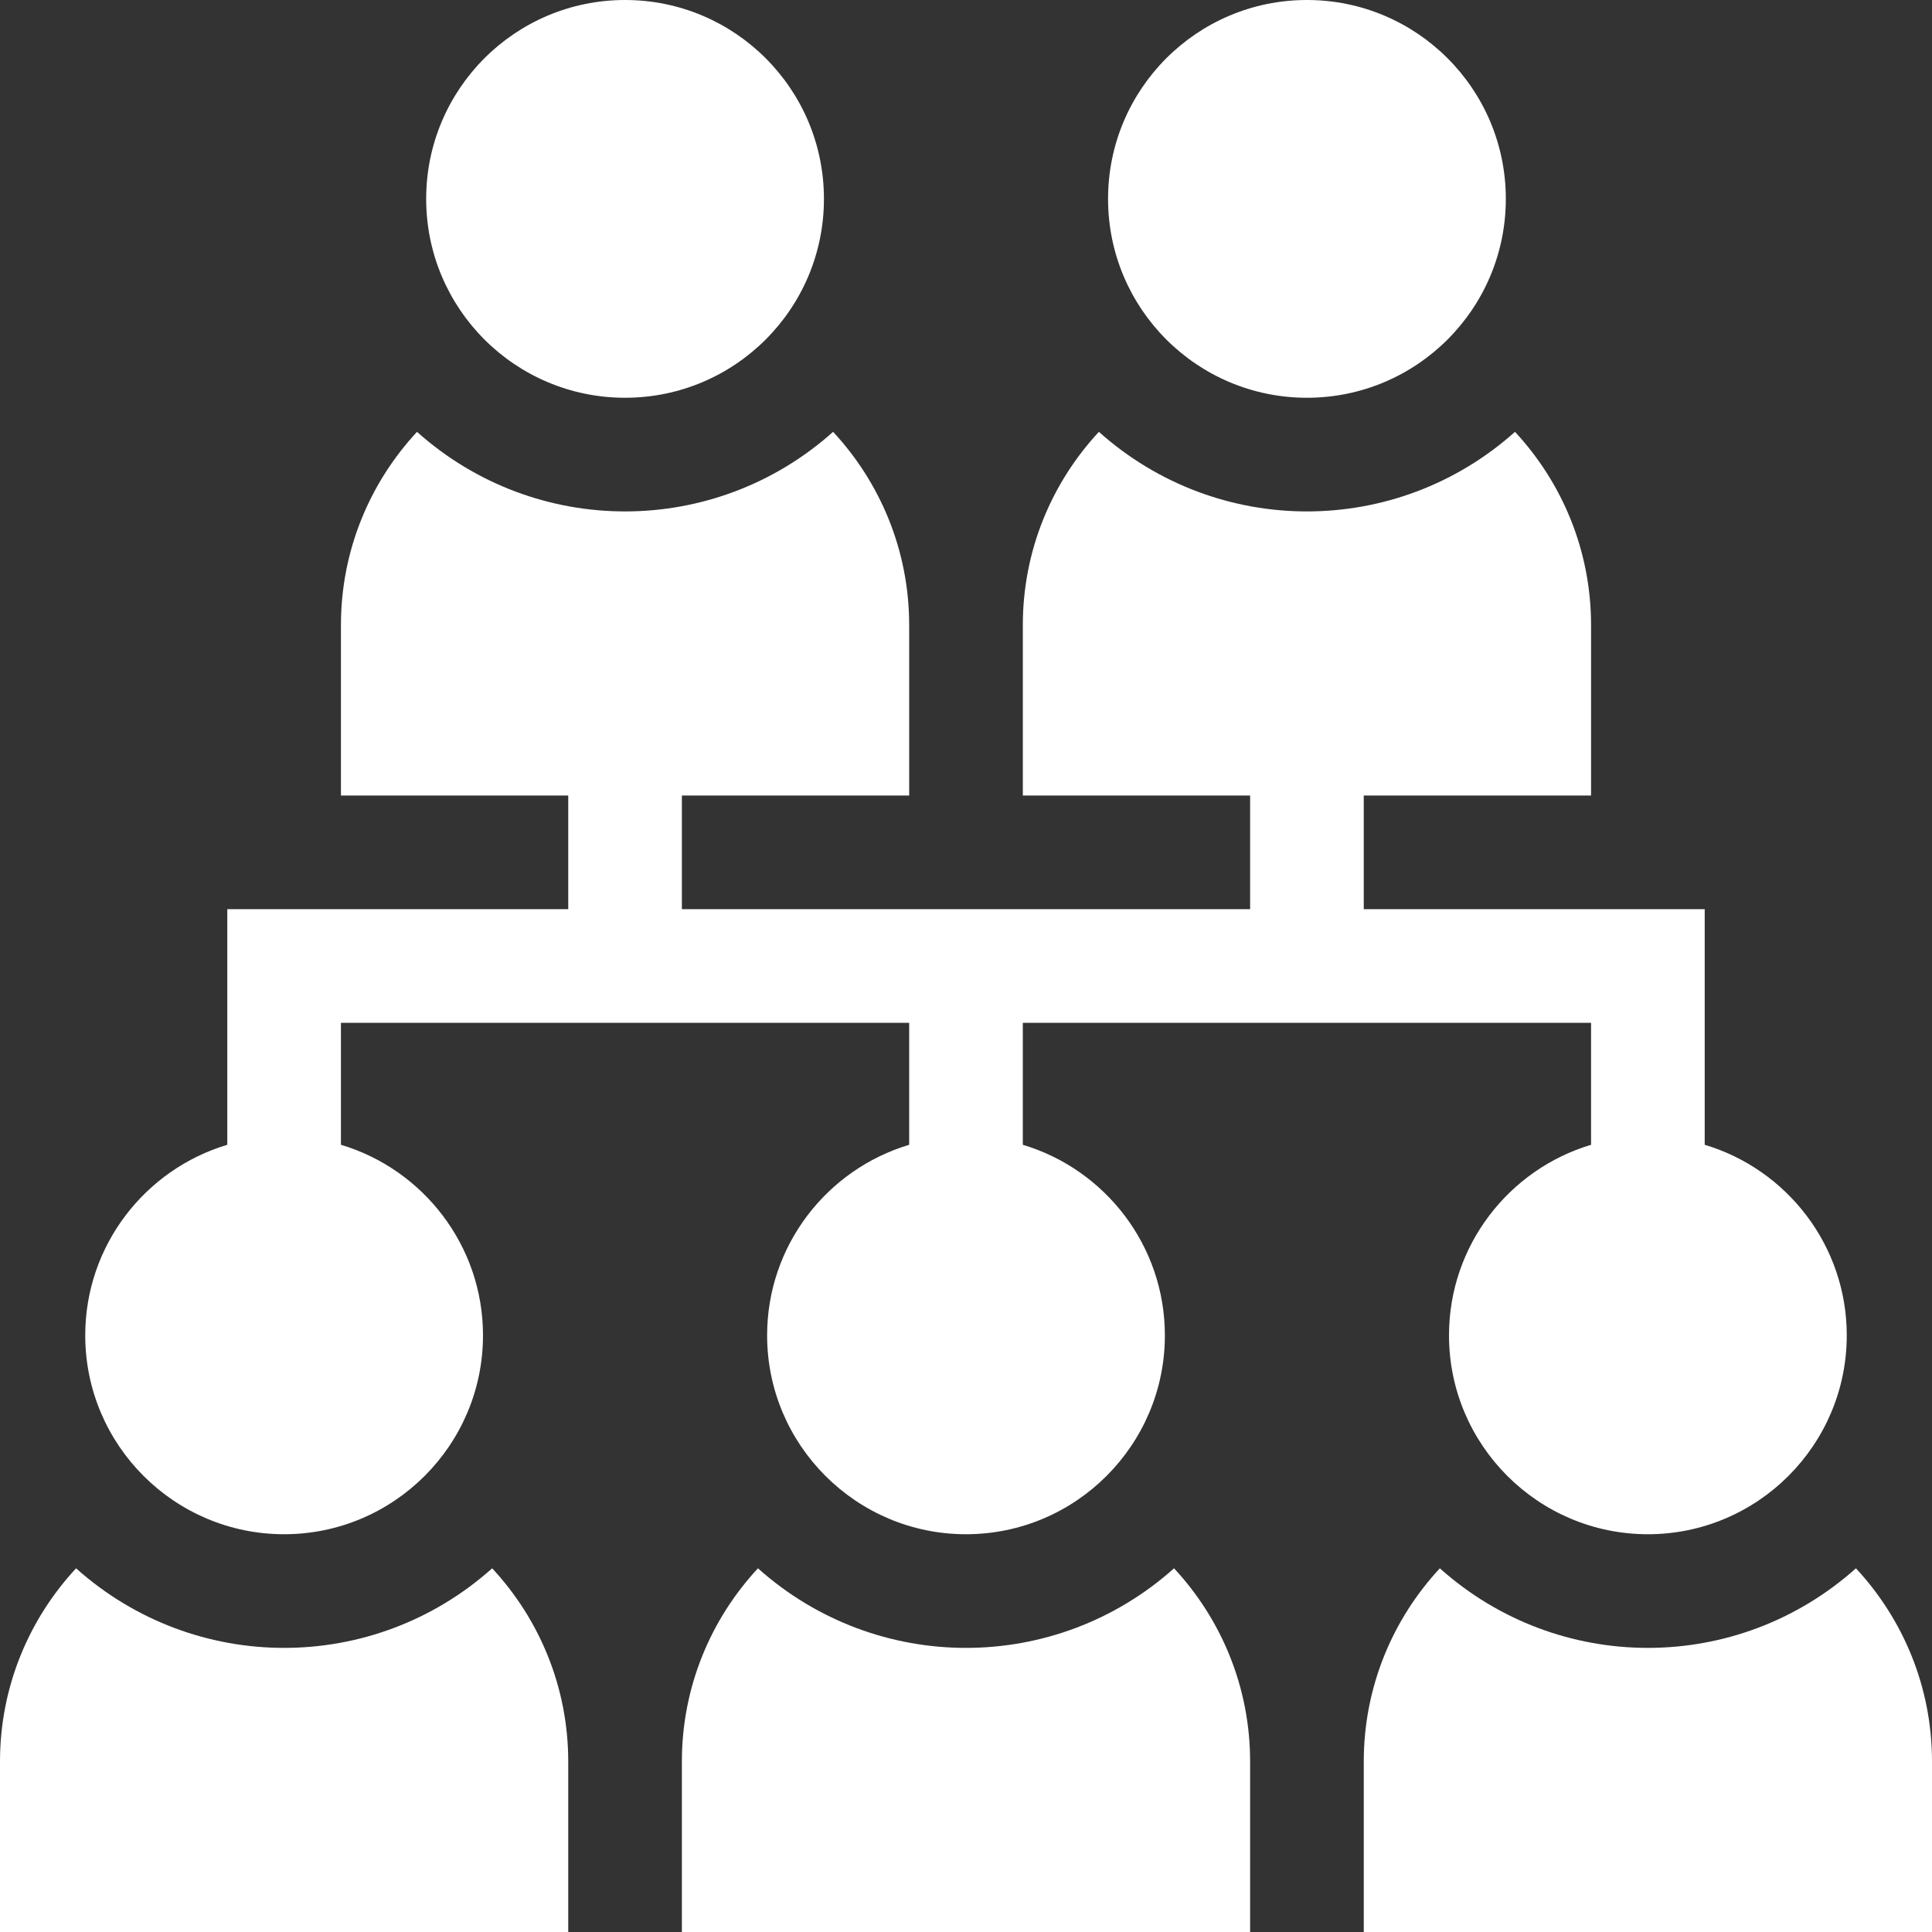 <svg xmlns="http://www.w3.org/2000/svg" version="1.1" xmlns:xlink="http://www.w3.org/1999/xlink" width="512" height="512" x="0" y="0" viewBox="0 0 510 510" style="enable-background:new 0 0 512 512" xml:space="preserve" class=""><rect x="0" y="0" width="510" height="510" fill="#333333" stroke="none"/><g><path d="M75 405c28.948 0 52.5-23.551 52.5-52.5 0-23.736-15.84-43.834-37.5-50.305V270h150v32.195c-21.661 6.471-37.5 26.568-37.5 50.305 0 28.949 23.552 52.5 52.5 52.5s52.5-23.551 52.5-52.5c0-23.736-15.84-43.834-37.5-50.305V270h150v32.195c-21.661 6.471-37.5 26.568-37.5 50.305 0 28.949 23.552 52.5 52.5 52.5s52.5-23.551 52.5-52.5c0-23.736-15.84-43.834-37.5-50.305V240h-90v-30.002l60-.002V165c0-19.684-7.633-37.61-20.081-51.004-31.341 28.019-78.52 28-109.838 0C277.633 127.39 270 145.316 270 165v45l60-.002V240H180v-30.002l60-.002V165c0-19.684-7.633-37.61-20.081-51.004-31.341 28.019-78.52 28-109.838 0C97.633 127.39 90 145.316 90 165v45l60-.002V240H60v62.195c-21.661 6.471-37.5 26.568-37.5 50.305 0 28.949 23.552 52.5 52.5 52.5zM20.081 413.996C7.633 427.39 0 445.316 0 465v45l150-.004V465c0-19.684-7.633-37.61-20.081-51.004-31.341 28.02-78.52 28-109.838 0zM200.081 413.996C187.633 427.39 180 445.316 180 465v45l150-.004V465c0-19.684-7.633-37.61-20.081-51.004-31.341 28.02-78.52 28-109.838 0zM489.919 413.996c-31.341 28.02-78.52 28-109.838 0C367.633 427.39 360 445.316 360 465v45l150-.004V465c0-19.684-7.633-37.61-20.081-51.004z" fill="#ffffff" opacity="1" data-original="#000000" class=""></path><circle cx="165" cy="52.5" r="52.5" fill="#ffffff" opacity="1" data-original="#000000" class=""></circle><circle cx="345" cy="52.5" r="52.5" fill="#ffffff" opacity="1" data-original="#000000" class=""></circle></g></svg>